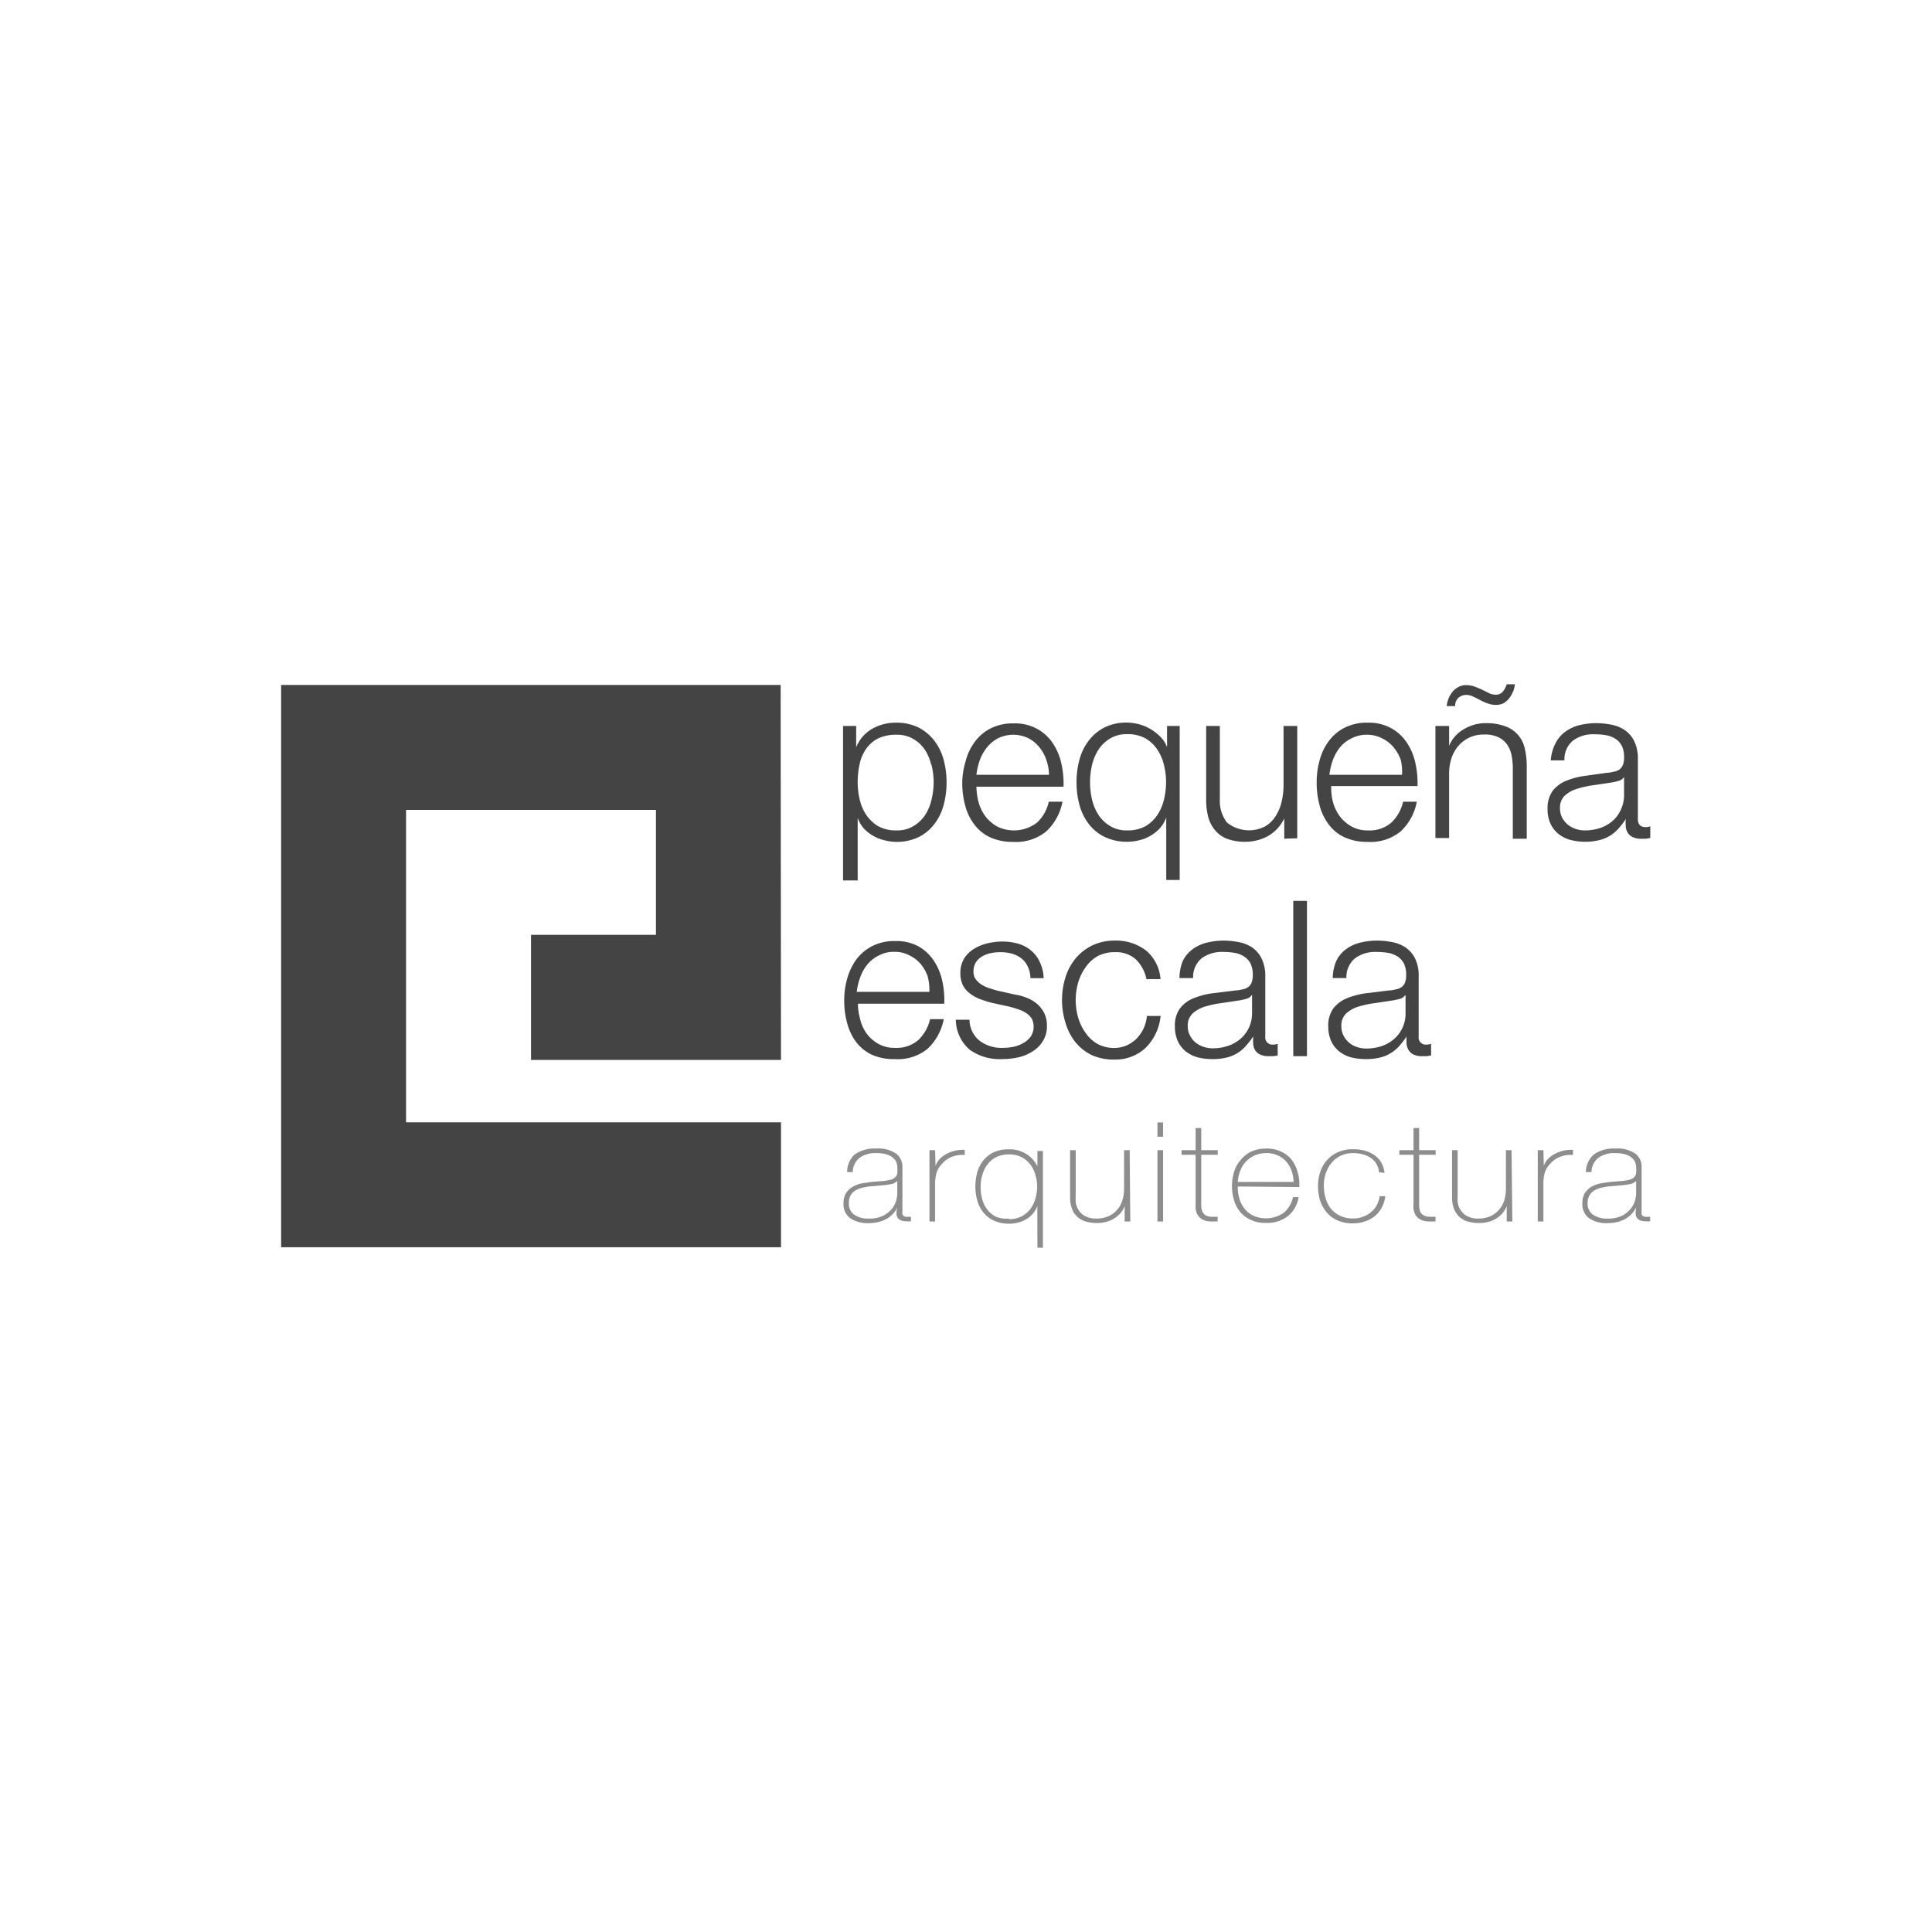 <svg xmlns="http://www.w3.org/2000/svg" viewBox="0 0 165 165"><defs><style>.cls-1{fill:#fff;}.cls-2{fill:#444;}.cls-3{fill:#8d8d8d;}</style></defs><g id="Capa_2" data-name="Capa 2"><g id="Capa_1-2" data-name="Capa 1"><rect class="cls-1" width="165" height="165"/><path class="cls-2" d="M73.12,62v1.82h0a3.18,3.18,0,0,1,1.32-1.55,4.07,4.07,0,0,1,2.09-.55,4.23,4.23,0,0,1,1.91.41,4,4,0,0,1,1.34,1.11,4.59,4.59,0,0,1,.8,1.61,7.27,7.27,0,0,1,.26,1.94,7.34,7.34,0,0,1-.26,2,4.59,4.59,0,0,1-.8,1.61,3.87,3.87,0,0,1-1.34,1.1,4.37,4.37,0,0,1-1.91.4,4.19,4.19,0,0,1-1-.14,3.49,3.49,0,0,1-1.75-1,2.76,2.76,0,0,1-.53-.91h0v5.34H72V62Zm6.41,3.32A4,4,0,0,0,79,64.05a3,3,0,0,0-1-.94,2.69,2.69,0,0,0-1.43-.36,3.52,3.52,0,0,0-1.61.33,2.84,2.84,0,0,0-1,.89,3.5,3.5,0,0,0-.55,1.31,7.08,7.08,0,0,0-.16,1.55,6.18,6.18,0,0,0,.18,1.48A3.78,3.78,0,0,0,74,69.62a3.24,3.24,0,0,0,1,.94,3.17,3.17,0,0,0,1.57.36A2.69,2.69,0,0,0,78,70.56a3.14,3.14,0,0,0,1-.94,4,4,0,0,0,.55-1.31,6.13,6.13,0,0,0,0-3Z"/><path class="cls-2" d="M83.56,68.46a3.7,3.7,0,0,0,.57,1.22,3.35,3.35,0,0,0,1,.89,3.24,3.24,0,0,0,3.44-.32,3.47,3.47,0,0,0,1-1.78h1.17A4.66,4.66,0,0,1,89.36,71a4.06,4.06,0,0,1-2.82.9,4.6,4.6,0,0,1-2-.4,3.53,3.53,0,0,1-1.34-1.1,4.54,4.54,0,0,1-.77-1.61,7.34,7.34,0,0,1-.25-2A6.77,6.77,0,0,1,82.47,65a4.81,4.81,0,0,1,.77-1.63,3.85,3.85,0,0,1,1.34-1.15,4.2,4.2,0,0,1,2-.44,3.91,3.91,0,0,1,2,.47,3.81,3.81,0,0,1,1.33,1.22,5,5,0,0,1,.73,1.72,7.74,7.74,0,0,1,.19,2H83.39A5.54,5.54,0,0,0,83.56,68.46Zm5.8-3.57a3.41,3.41,0,0,0-.61-1.09,2.89,2.89,0,0,0-.94-.76,2.95,2.95,0,0,0-2.55,0,2.89,2.89,0,0,0-.94.76,3.66,3.66,0,0,0-.63,1.09,5.67,5.67,0,0,0-.3,1.28h6.2A4.15,4.15,0,0,0,89.36,64.89Z"/><path class="cls-2" d="M99.6,75.15V69.81h0a2.76,2.76,0,0,1-.53.91,3.26,3.26,0,0,1-.79.64,3.17,3.17,0,0,1-.95.39,4.15,4.15,0,0,1-1.05.14,4.37,4.37,0,0,1-1.91-.4A3.78,3.78,0,0,1,93,70.39a4.59,4.59,0,0,1-.8-1.61,7.34,7.34,0,0,1-.26-2,7.27,7.27,0,0,1,.26-1.94,4.59,4.59,0,0,1,.8-1.61,3.91,3.91,0,0,1,1.34-1.11,4.23,4.23,0,0,1,1.91-.41,4.36,4.36,0,0,1,1.05.15,4,4,0,0,1,1,.43,4.46,4.46,0,0,1,.83.66,2.5,2.5,0,0,1,.54.86h0V62h1.08V75.15Zm-6.33-6.84a4.18,4.18,0,0,0,.56,1.31,3.14,3.14,0,0,0,1,.94,2.69,2.69,0,0,0,1.43.36,3.17,3.17,0,0,0,1.57-.36,3.24,3.24,0,0,0,1-.94,4,4,0,0,0,.57-1.31,6.13,6.13,0,0,0,0-3,4,4,0,0,0-.57-1.31,3.13,3.13,0,0,0-1-.94,3.17,3.17,0,0,0-1.57-.36,2.69,2.69,0,0,0-1.43.36,3,3,0,0,0-1,.94,4.18,4.18,0,0,0-.56,1.31,6.48,6.48,0,0,0,0,3Z"/><path class="cls-2" d="M109.68,71.63V69.9h0a3.46,3.46,0,0,1-1.35,1.48,4,4,0,0,1-2,.51,4.19,4.19,0,0,1-1.55-.26,2.51,2.51,0,0,1-1-.71,3,3,0,0,1-.59-1.13,6,6,0,0,1-.18-1.53V62h1.17v6.24a3.06,3.06,0,0,0,.6,2,3,3,0,0,0,3.26.34,2.61,2.61,0,0,0,.89-.86,3.77,3.77,0,0,0,.52-1.23,6.2,6.2,0,0,0,.17-1.42V62h1.17v9.59Z"/><path class="cls-2" d="M113.83,68.46a3.7,3.7,0,0,0,.57,1.22,3.23,3.23,0,0,0,1,.89,2.81,2.81,0,0,0,1.43.35,2.84,2.84,0,0,0,2-.67,3.54,3.54,0,0,0,1-1.78H121A4.66,4.66,0,0,1,119.63,71a4.08,4.08,0,0,1-2.82.9,4.57,4.57,0,0,1-2-.4,3.53,3.53,0,0,1-1.34-1.1,4.54,4.54,0,0,1-.77-1.61,7.34,7.34,0,0,1-.25-2,6.77,6.77,0,0,1,.25-1.85,4.81,4.81,0,0,1,.77-1.63,3.85,3.85,0,0,1,1.34-1.15,4.17,4.17,0,0,1,2-.44,3.93,3.93,0,0,1,2,.47,3.81,3.81,0,0,1,1.33,1.22,5,5,0,0,1,.73,1.72,7.74,7.74,0,0,1,.19,2h-7.37A5.07,5.07,0,0,0,113.83,68.46Zm5.8-3.57A3.62,3.62,0,0,0,119,63.8a2.93,2.93,0,0,0-1-.76,2.72,2.72,0,0,0-1.26-.29,2.77,2.77,0,0,0-1.28.29,2.93,2.93,0,0,0-1,.76,3.87,3.87,0,0,0-.62,1.09,5.18,5.18,0,0,0-.3,1.28h6.2A4.46,4.46,0,0,0,119.63,64.89Z"/><path class="cls-2" d="M123.76,62V63.7h0A2.86,2.86,0,0,1,125,62.29a3.54,3.54,0,0,1,1.88-.53,4.55,4.55,0,0,1,1.68.27,2.56,2.56,0,0,1,1.08.73,2.6,2.6,0,0,1,.58,1.16,6.6,6.6,0,0,1,.17,1.54v6.17H129.2v-6a6,6,0,0,0-.11-1.15,2.51,2.51,0,0,0-.39-.91,1.86,1.86,0,0,0-.76-.62,2.7,2.7,0,0,0-1.18-.22,2.94,2.94,0,0,0-1.25.25,2.9,2.9,0,0,0-.93.69,3.1,3.1,0,0,0-.59,1,4.23,4.23,0,0,0-.23,1.31v5.59h-1.17V62Zm5.45-2.93a2.27,2.27,0,0,1-.32.57,1.85,1.85,0,0,1-.47.41,1.36,1.36,0,0,1-.65.15,2,2,0,0,1-.73-.13,4.43,4.43,0,0,1-.67-.3c-.21-.11-.4-.21-.59-.29a1.17,1.17,0,0,0-.52-.13,1,1,0,0,0-.7.24.88.88,0,0,0-.28.71h-.73a2.38,2.38,0,0,1,.5-1.22,1.71,1.71,0,0,1,.51-.41,1.39,1.39,0,0,1,.65-.16,2.3,2.3,0,0,1,.74.13c.23.09.45.18.66.28l.57.28a1.18,1.18,0,0,0,.53.13.78.78,0,0,0,.64-.26,2,2,0,0,0,.33-.63h.7A3,3,0,0,1,129.21,59.11Z"/><path class="cls-2" d="M132.82,63.53a2.75,2.75,0,0,1,.81-1,3.39,3.39,0,0,1,1.19-.58,6,6,0,0,1,1.53-.19,6.74,6.74,0,0,1,1.26.13,3,3,0,0,1,1.13.45,2.44,2.44,0,0,1,.82.94,3.37,3.37,0,0,1,.32,1.57v5.09c0,.47.22.7.68.7a1,1,0,0,0,.38-.07v1l-.37.06-.4,0a1.61,1.61,0,0,1-.71-.13,1,1,0,0,1-.42-.34,1.12,1.12,0,0,1-.19-.53,3.56,3.56,0,0,1,0-.68h0a7.23,7.23,0,0,1-.64.83,3.38,3.38,0,0,1-.72.6,3.22,3.22,0,0,1-.91.37,4.82,4.82,0,0,1-1.22.14,5,5,0,0,1-1.25-.16,2.86,2.86,0,0,1-1-.5,2.42,2.42,0,0,1-.69-.88,2.85,2.85,0,0,1-.25-1.25,2.53,2.53,0,0,1,.44-1.57,2.81,2.81,0,0,1,1.18-.86,6.61,6.61,0,0,1,1.66-.42L137.2,66c.25,0,.47-.06.65-.1a1.11,1.11,0,0,0,.47-.19.92.92,0,0,0,.28-.38,1.6,1.6,0,0,0,.1-.63,2.17,2.17,0,0,0-.19-1,1.56,1.56,0,0,0-.54-.6,2.19,2.19,0,0,0-.8-.31,6,6,0,0,0-1-.08,2.89,2.89,0,0,0-1.82.53,2.06,2.06,0,0,0-.74,1.7h-1.17A3.73,3.73,0,0,1,132.82,63.53Zm5.85,2.86a.76.76,0,0,1-.43.3c-.21.06-.4.1-.55.13l-1.54.23a8.49,8.49,0,0,0-1.44.31,2.7,2.7,0,0,0-1.06.58,1.39,1.39,0,0,0-.42,1.09,1.76,1.76,0,0,0,.17.78,2,2,0,0,0,.48.6,2.16,2.16,0,0,0,.68.38,2.44,2.44,0,0,0,.8.13,4.18,4.18,0,0,0,1.28-.2,3.19,3.19,0,0,0,1.07-.6,2.75,2.75,0,0,0,.73-1,2.84,2.84,0,0,0,.26-1.26V66.39Z"/><path class="cls-2" d="M73.45,87A3.49,3.49,0,0,0,74,88.25a3.26,3.26,0,0,0,1,.89,2.78,2.78,0,0,0,1.43.35,2.81,2.81,0,0,0,2-.67,3.53,3.53,0,0,0,1-1.78h1.17a4.67,4.67,0,0,1-1.37,2.52,4,4,0,0,1-2.81.89,4.54,4.54,0,0,1-2-.39A3.74,3.74,0,0,1,73.12,89a4.86,4.86,0,0,1-.77-1.62,7.21,7.21,0,0,1-.25-1.94,6.77,6.77,0,0,1,.25-1.85,5.21,5.21,0,0,1,.77-1.63,4,4,0,0,1,1.35-1.15,4.14,4.14,0,0,1,2-.44,3.93,3.93,0,0,1,2,.47A3.86,3.86,0,0,1,79.72,82a5,5,0,0,1,.74,1.72,7.31,7.31,0,0,1,.18,2H73.27A5.1,5.1,0,0,0,73.45,87Zm5.79-3.58a3.45,3.45,0,0,0-.6-1.08,2.93,2.93,0,0,0-1-.76,2.6,2.6,0,0,0-1.26-.29,2.66,2.66,0,0,0-1.28.29,2.93,2.93,0,0,0-1,.76,3.64,3.64,0,0,0-.62,1.09,5.2,5.2,0,0,0-.31,1.28h6.2A4.26,4.26,0,0,0,79.24,83.45Z"/><path class="cls-2" d="M87.74,82.48a1.87,1.87,0,0,0-.55-.66,2.32,2.32,0,0,0-.79-.38,3.64,3.64,0,0,0-1-.12,4.32,4.32,0,0,0-.79.08,2.57,2.57,0,0,0-.73.28,1.65,1.65,0,0,0-.54.51,1.46,1.46,0,0,0-.2.78,1.09,1.09,0,0,0,.19.66,1.84,1.84,0,0,0,.5.46,3.14,3.14,0,0,0,.64.3l.65.2,1.56.35a4.49,4.49,0,0,1,1,.27,3.12,3.12,0,0,1,.87.51,2.52,2.52,0,0,1,.62.78,2.35,2.35,0,0,1,.24,1.1,2.32,2.32,0,0,1-.35,1.32,2.64,2.64,0,0,1-.9.89,3.84,3.84,0,0,1-1.23.5,6.35,6.35,0,0,1-1.36.14,4.41,4.41,0,0,1-2.74-.79,3.42,3.42,0,0,1-1.2-2.57h1.17a2.32,2.32,0,0,0,.87,1.8,3.1,3.1,0,0,0,2,.6,4.56,4.56,0,0,0,.89-.09,3,3,0,0,0,.84-.32,2,2,0,0,0,.64-.57A1.57,1.57,0,0,0,88.12,87a1.57,1.57,0,0,0-.48-.48,2.77,2.77,0,0,0-.67-.32c-.26-.09-.52-.16-.77-.23l-1.51-.33a9.42,9.42,0,0,1-1.06-.34,3.44,3.44,0,0,1-.84-.49,2,2,0,0,1-.57-.7,2.31,2.31,0,0,1-.2-1,2.37,2.37,0,0,1,.32-1.25,2.59,2.59,0,0,1,.85-.83,3.87,3.87,0,0,1,1.16-.47,5.57,5.57,0,0,1,1.27-.15,4.89,4.89,0,0,1,1.35.19,3,3,0,0,1,1.09.58,2.72,2.72,0,0,1,.75,1,3.32,3.32,0,0,1,.32,1.36H88A2.28,2.28,0,0,0,87.74,82.48Z"/><path class="cls-2" d="M97,81.93a2.54,2.54,0,0,0-1.82-.61,3,3,0,0,0-1.46.35,3.15,3.15,0,0,0-1,.93,4.32,4.32,0,0,0-.64,1.31,5.43,5.43,0,0,0,0,3,4.32,4.32,0,0,0,.64,1.31,3.15,3.15,0,0,0,1,.93,3,3,0,0,0,1.46.35,2.69,2.69,0,0,0,1-.2,2.93,2.93,0,0,0,.86-.57,3.18,3.18,0,0,0,.61-.86,3.32,3.32,0,0,0,.3-1.1h1.17a4.44,4.44,0,0,1-1.28,2.72,3.77,3.77,0,0,1-2.68,1,4.57,4.57,0,0,1-1.94-.39A4.15,4.15,0,0,1,91.84,89,4.8,4.8,0,0,1,91,87.36a6.52,6.52,0,0,1,0-3.91,4.8,4.8,0,0,1,.87-1.61,4.31,4.31,0,0,1,1.42-1.1,4.43,4.43,0,0,1,1.94-.41,4.19,4.19,0,0,1,2.61.82,3.48,3.48,0,0,1,1.27,2.47H97.91A3.23,3.23,0,0,0,97,81.93Z"/><path class="cls-2" d="M101,82.1a2.75,2.75,0,0,1,.81-1,3.35,3.35,0,0,1,1.2-.58,6,6,0,0,1,1.52-.19,6.74,6.74,0,0,1,1.26.13,3.17,3.17,0,0,1,1.14.45,2.5,2.5,0,0,1,.81.94,3.37,3.37,0,0,1,.32,1.57v5.09a.61.61,0,0,0,.69.7.9.9,0,0,0,.37-.07v1l-.36.06-.4,0a1.63,1.63,0,0,1-.72-.13,1,1,0,0,1-.42-.34,1.24,1.24,0,0,1-.19-.53,4.61,4.61,0,0,1,0-.68h0a7.26,7.26,0,0,1-.65.83,3,3,0,0,1-.72.6,3.22,3.22,0,0,1-.91.37,4.85,4.85,0,0,1-1.22.13,5,5,0,0,1-1.25-.15,2.86,2.86,0,0,1-1-.5,2.42,2.42,0,0,1-.69-.88,3,3,0,0,1-.25-1.25,2.46,2.46,0,0,1,.45-1.57,2.75,2.75,0,0,1,1.18-.86,6.64,6.64,0,0,1,1.65-.42l1.87-.23c.24,0,.46-.06.65-.1a1.07,1.07,0,0,0,.46-.19.94.94,0,0,0,.29-.38,1.8,1.8,0,0,0,.1-.63,2.17,2.17,0,0,0-.19-1,1.59,1.59,0,0,0-.55-.6,2.14,2.14,0,0,0-.79-.31,6.08,6.08,0,0,0-1-.08,2.91,2.91,0,0,0-1.82.53,2.06,2.06,0,0,0-.74,1.7h-1.17A4.12,4.12,0,0,1,101,82.1ZM106.88,85a.69.69,0,0,1-.43.3c-.21.06-.39.1-.55.13l-1.53.23a9.11,9.11,0,0,0-1.44.3,2.76,2.76,0,0,0-1.07.59,1.39,1.39,0,0,0-.42,1.09,1.63,1.63,0,0,0,.18.78,1.82,1.82,0,0,0,.47.6,2.11,2.11,0,0,0,.69.38,2.44,2.44,0,0,0,.8.13,4.23,4.23,0,0,0,1.28-.2,3.29,3.29,0,0,0,1.07-.6,2.86,2.86,0,0,0,1-2.21V85Z"/><path class="cls-2" d="M111.62,76.94V90.2h-1.17V76.94Z"/><path class="cls-2" d="M114.11,82.1a2.63,2.63,0,0,1,.8-1,3.35,3.35,0,0,1,1.2-.58,6,6,0,0,1,1.52-.19,6.76,6.76,0,0,1,1.27.13,3.12,3.12,0,0,1,1.13.45,2.52,2.52,0,0,1,.82.94,3.37,3.37,0,0,1,.31,1.57v5.09a.61.61,0,0,0,.69.7.87.87,0,0,0,.37-.07v1l-.36.06-.4,0a1.63,1.63,0,0,1-.72-.13,1,1,0,0,1-.41-.34,1.25,1.25,0,0,1-.2-.53,4.7,4.7,0,0,1,0-.68h0a8.56,8.56,0,0,1-.64.83,3.2,3.2,0,0,1-.73.6,3.1,3.1,0,0,1-.91.37,4.77,4.77,0,0,1-1.21.13,5.06,5.06,0,0,1-1.26-.15,2.86,2.86,0,0,1-1-.5,2.42,2.42,0,0,1-.69-.88,3,3,0,0,1-.25-1.25,2.46,2.46,0,0,1,.45-1.57,2.81,2.81,0,0,1,1.18-.86,6.64,6.64,0,0,1,1.65-.42l1.87-.23c.25,0,.46-.06.65-.1a1.07,1.07,0,0,0,.46-.19.86.86,0,0,0,.29-.38,1.6,1.6,0,0,0,.1-.63,2.17,2.17,0,0,0-.19-1,1.56,1.56,0,0,0-.54-.6,2.27,2.27,0,0,0-.8-.31,6,6,0,0,0-1-.08,2.89,2.89,0,0,0-1.82.53,2.06,2.06,0,0,0-.75,1.7h-1.17A3.91,3.91,0,0,1,114.11,82.1ZM120,85a.76.76,0,0,1-.43.3c-.21.06-.4.1-.56.13l-1.53.23a9.11,9.11,0,0,0-1.44.3,2.83,2.83,0,0,0-1.07.59,1.39,1.39,0,0,0-.41,1.09,1.63,1.63,0,0,0,.17.78,1.94,1.94,0,0,0,1.16,1,2.44,2.44,0,0,0,.8.13,4.23,4.23,0,0,0,1.28-.2,3.19,3.19,0,0,0,1.07-.6,2.86,2.86,0,0,0,1-2.21V85Z"/><path class="cls-3" d="M76.63,103.11h0a1.59,1.59,0,0,1-.33.51,2.28,2.28,0,0,1-.52.44,2.94,2.94,0,0,1-.7.29,3.32,3.32,0,0,1-.86.11,2.68,2.68,0,0,1-1.61-.42,1.5,1.5,0,0,1-.57-1.3,1.56,1.56,0,0,1,.23-.87,1.73,1.73,0,0,1,.58-.53,2.71,2.71,0,0,1,.77-.28l.81-.12.75-.06a4.39,4.39,0,0,0,.81-.11,1,1,0,0,0,.45-.21.58.58,0,0,0,.19-.35,2.7,2.7,0,0,0,0-.54,1.06,1.06,0,0,0-.1-.46,1.12,1.12,0,0,0-.32-.38,1.76,1.76,0,0,0-.55-.26,3.37,3.37,0,0,0-.84-.09,2.29,2.29,0,0,0-1.41.4,1.57,1.57,0,0,0-.58,1.22h-.48A2,2,0,0,1,73,98.59a2.94,2.94,0,0,1,1.82-.5,2.72,2.72,0,0,1,1.71.43,1.39,1.39,0,0,1,.54,1.13v3.8a.85.85,0,0,0,0,.24.31.31,0,0,0,.13.17.42.42,0,0,0,.25.06l.35,0v.38a1.6,1.6,0,0,1-.39,0,1.39,1.39,0,0,1-.46-.07.76.76,0,0,1-.26-.19.7.7,0,0,1-.12-.28,2,2,0,0,1,0-.35Zm0-2.25a1,1,0,0,1-.54.27c-.24.05-.51.08-.8.11l-.81.07c-.24,0-.47.06-.71.1a2.2,2.2,0,0,0-.64.22,1.24,1.24,0,0,0-.46.42,1.22,1.22,0,0,0-.17.69,1.15,1.15,0,0,0,.45,1,2.09,2.09,0,0,0,1.25.33,2.64,2.64,0,0,0,1.3-.28,2.36,2.36,0,0,0,.74-.64,2.07,2.07,0,0,0,.32-.7,3.63,3.63,0,0,0,.07-.45Z"/><path class="cls-3" d="M79.9,99.58h0a1.59,1.59,0,0,1,.32-.56,2.58,2.58,0,0,1,.57-.45,3.54,3.54,0,0,1,.75-.29,3.41,3.41,0,0,1,.85-.08v.44a2.42,2.42,0,0,0-.86.08,2.07,2.07,0,0,0-.93.52,4.57,4.57,0,0,0-.31.34,1.51,1.51,0,0,0-.22.37,1.83,1.83,0,0,0-.14.45,3.08,3.08,0,0,0-.07.59v3.33h-.48V98.23h.48Z"/><path class="cls-3" d="M88.59,103h0a2.14,2.14,0,0,1-.37.64,2.34,2.34,0,0,1-.56.48,2.92,2.92,0,0,1-1.47.39,3.18,3.18,0,0,1-1.28-.25,2.55,2.55,0,0,1-.9-.68,2.64,2.64,0,0,1-.53-1,4.26,4.26,0,0,1-.18-1.26,4.7,4.7,0,0,1,.16-1.2,2.92,2.92,0,0,1,.51-1,2.49,2.49,0,0,1,.87-.7,2.94,2.94,0,0,1,1.27-.26,2.62,2.62,0,0,1,2.49,1.44h0v-1.3h.47v8.26h-.47Zm-2.43,1.12a2.34,2.34,0,0,0,1.09-.24,2.3,2.3,0,0,0,.75-.63,2.88,2.88,0,0,0,.43-.9,3.63,3.63,0,0,0,.15-1,3.5,3.5,0,0,0-.15-1,2.52,2.52,0,0,0-.44-.9,2.21,2.21,0,0,0-.74-.62,2.25,2.25,0,0,0-1.07-.24,2.44,2.44,0,0,0-1.09.23,2.15,2.15,0,0,0-.75.62,2.52,2.52,0,0,0-.44.9,3.57,3.57,0,0,0-.15,1,4.05,4.05,0,0,0,.13,1.06,2.63,2.63,0,0,0,.43.89,2.13,2.13,0,0,0,.76.63A2.41,2.41,0,0,0,86.16,104.07Z"/><path class="cls-3" d="M96.53,104.32h-.48V103h0a2,2,0,0,1-.36.61,2.45,2.45,0,0,1-.55.46,2.21,2.21,0,0,1-.67.28,2.76,2.76,0,0,1-.75.1,3.4,3.4,0,0,1-1-.13,1.92,1.92,0,0,1-.65-.35,1.76,1.76,0,0,1-.4-.47,2.37,2.37,0,0,1-.2-.54,2.62,2.62,0,0,1-.08-.53c0-.17,0-.32,0-.44V98.23h.48v3.85a4.21,4.21,0,0,0,0,.57,1.57,1.57,0,0,0,.22.65,1.5,1.5,0,0,0,.55.54,2,2,0,0,0,1,.23,2.52,2.52,0,0,0,1-.19,2.09,2.09,0,0,0,.74-.53,2,2,0,0,0,.46-.8,3.13,3.13,0,0,0,.16-1V98.23h.48Z"/><path class="cls-3" d="M98.85,97.08V95.86h.48v1.22Zm0,7.24V98.23h.48v6.09Z"/><path class="cls-3" d="M104,98.62h-1.41v4.25a1.5,1.5,0,0,0,.09.58.73.73,0,0,0,.27.33,1,1,0,0,0,.44.13,3.86,3.86,0,0,0,.6,0v.4a5.58,5.58,0,0,1-.71,0,1.55,1.55,0,0,1-.62-.18,1.12,1.12,0,0,1-.42-.44,1.62,1.62,0,0,1-.13-.82V98.62h-1.2v-.39h1.2V96.34h.48v1.89H104Z"/><path class="cls-3" d="M105.71,101.33v.07a3.4,3.4,0,0,0,.15,1,2.39,2.39,0,0,0,.45.85,2.1,2.1,0,0,0,.74.58,2.69,2.69,0,0,0,2.6-.26,2.47,2.47,0,0,0,.78-1.33h.48a2.64,2.64,0,0,1-.93,1.63,2.92,2.92,0,0,1-1.89.57,2.85,2.85,0,0,1-1.25-.25,2.51,2.51,0,0,1-.9-.66,2.79,2.79,0,0,1-.54-1,4.18,4.18,0,0,1,0-2.46,2.76,2.76,0,0,1,.55-1,2.69,2.69,0,0,1,.91-.72,3.08,3.08,0,0,1,1.3-.26,2.87,2.87,0,0,1,1.21.24,2.47,2.47,0,0,1,.88.64,2.84,2.84,0,0,1,.53,1,3.34,3.34,0,0,1,.19,1.15s0,.09,0,.14,0,.09,0,.12Zm4.77-.39a3.26,3.26,0,0,0-.17-.94,2.49,2.49,0,0,0-.45-.78,2.08,2.08,0,0,0-.73-.54,2.27,2.27,0,0,0-1-.2,2.35,2.35,0,0,0-1,.21,2.33,2.33,0,0,0-.75.54,2.51,2.51,0,0,0-.47.79,3.3,3.3,0,0,0-.2.92Z"/><path class="cls-3" d="M117.77,100.11a1.6,1.6,0,0,0-.7-1.22,2.28,2.28,0,0,0-.67-.3,3.2,3.2,0,0,0-.83-.11,2.45,2.45,0,0,0-1.08.23,2.26,2.26,0,0,0-.78.62,2.63,2.63,0,0,0-.48.87,3.2,3.2,0,0,0-.17,1,3.79,3.79,0,0,0,.16,1.14,2.52,2.52,0,0,0,.46.91,2.31,2.31,0,0,0,.79.59,2.51,2.51,0,0,0,1.1.22,2.32,2.32,0,0,0,.84-.15,2.08,2.08,0,0,0,.68-.39,2,2,0,0,0,.49-.59,2.49,2.49,0,0,0,.25-.77h.48a2.64,2.64,0,0,1-.32,1,2.36,2.36,0,0,1-.6.72,2.69,2.69,0,0,1-.84.44,2.92,2.92,0,0,1-1,.16,3.11,3.11,0,0,1-1.36-.27,2.53,2.53,0,0,1-.92-.71,3.12,3.12,0,0,1-.54-1,4.51,4.51,0,0,1-.17-1.23,3.68,3.68,0,0,1,.2-1.2,2.86,2.86,0,0,1,.58-1,2.64,2.64,0,0,1,.93-.67,3,3,0,0,1,1.28-.25,4,4,0,0,1,1,.12,2.69,2.69,0,0,1,.82.38,1.88,1.88,0,0,1,.59.63,2.27,2.27,0,0,1,.28.89Z"/><path class="cls-3" d="M122.61,98.62H121.2v4.25a1.75,1.75,0,0,0,.08.58.69.69,0,0,0,.28.33,1,1,0,0,0,.44.13,3.86,3.86,0,0,0,.6,0v.4a5.74,5.74,0,0,1-.72,0,1.5,1.5,0,0,1-.61-.18,1,1,0,0,1-.42-.44,1.52,1.52,0,0,1-.13-.82V98.62h-1.21v-.39h1.21V96.34h.48v1.89h1.41Z"/><path class="cls-3" d="M129.16,104.32h-.48V103h0a2,2,0,0,1-.36.61,2.63,2.63,0,0,1-.54.46,2.38,2.38,0,0,1-.68.28,2.71,2.71,0,0,1-.75.1,3.28,3.28,0,0,1-1-.13,1.88,1.88,0,0,1-.66-.35,1.72,1.72,0,0,1-.39-.47,2,2,0,0,1-.21-.54,3.59,3.59,0,0,1-.08-.53c0-.17,0-.32,0-.44V98.23h.48v3.85a4.21,4.21,0,0,0,0,.57,1.57,1.57,0,0,0,.77,1.19,2,2,0,0,0,1,.23,2.59,2.59,0,0,0,1-.19,2.05,2.05,0,0,0,.73-.53,2.2,2.2,0,0,0,.47-.8,3.42,3.42,0,0,0,.15-1V98.23h.48Z"/><path class="cls-3" d="M131.85,99.58h0a1.33,1.33,0,0,1,.32-.56,2.18,2.18,0,0,1,.57-.45,3.26,3.26,0,0,1,.74-.29,3.49,3.49,0,0,1,.86-.08v.44a2.46,2.46,0,0,0-.87.08,2.13,2.13,0,0,0-.93.52,4.57,4.57,0,0,0-.31.34,1.51,1.51,0,0,0-.22.37,1.83,1.83,0,0,0-.14.45,4.32,4.32,0,0,0-.06.59v3.33h-.48V98.23h.48Z"/><path class="cls-3" d="M139.73,103.11h0a2,2,0,0,1-.33.51,2.52,2.52,0,0,1-.52.44,2.94,2.94,0,0,1-.7.29,3.37,3.37,0,0,1-.86.11,2.66,2.66,0,0,1-1.61-.42,1.5,1.5,0,0,1-.57-1.3,1.56,1.56,0,0,1,.23-.87,1.7,1.7,0,0,1,.57-.53,2.78,2.78,0,0,1,.78-.28l.81-.12.75-.06a4.53,4.53,0,0,0,.81-.11,1,1,0,0,0,.45-.21.64.64,0,0,0,.19-.35,2.7,2.7,0,0,0,0-.54,1.23,1.23,0,0,0-.1-.46,1.25,1.25,0,0,0-.32-.38,1.72,1.72,0,0,0-.56-.26,3.23,3.23,0,0,0-.83-.09,2.29,2.29,0,0,0-1.41.4,1.58,1.58,0,0,0-.59,1.22h-.48a2,2,0,0,1,.69-1.51,2.92,2.92,0,0,1,1.82-.5,2.72,2.72,0,0,1,1.71.43,1.39,1.39,0,0,1,.54,1.13v3.8a.85.85,0,0,0,0,.24.3.3,0,0,0,.12.17.48.48,0,0,0,.26.06l.35,0v.38a1.74,1.74,0,0,1-.39,0,1.35,1.35,0,0,1-.46-.07.68.68,0,0,1-.26-.19.7.7,0,0,1-.12-.28,2,2,0,0,1,0-.35Zm0-2.25a1,1,0,0,1-.54.27,8,8,0,0,1-.81.11l-.8.07c-.24,0-.48.06-.71.1a2.1,2.1,0,0,0-.64.22,1.24,1.24,0,0,0-.46.42,1.22,1.22,0,0,0-.18.69,1.14,1.14,0,0,0,.46,1,2.09,2.09,0,0,0,1.25.33,2.64,2.64,0,0,0,1.3-.28,2.32,2.32,0,0,0,.73-.64,1.93,1.93,0,0,0,.33-.7,3.63,3.63,0,0,0,.07-.45Z"/><polygon class="cls-2" points="24.01 58.5 66.67 58.5 66.7 90.52 45.35 90.52 45.35 79.84 56.02 79.84 56.02 69.17 34.68 69.17 34.68 95.85 66.7 95.85 66.7 106.52 24.01 106.52 24.01 58.5"/></g></g></svg>